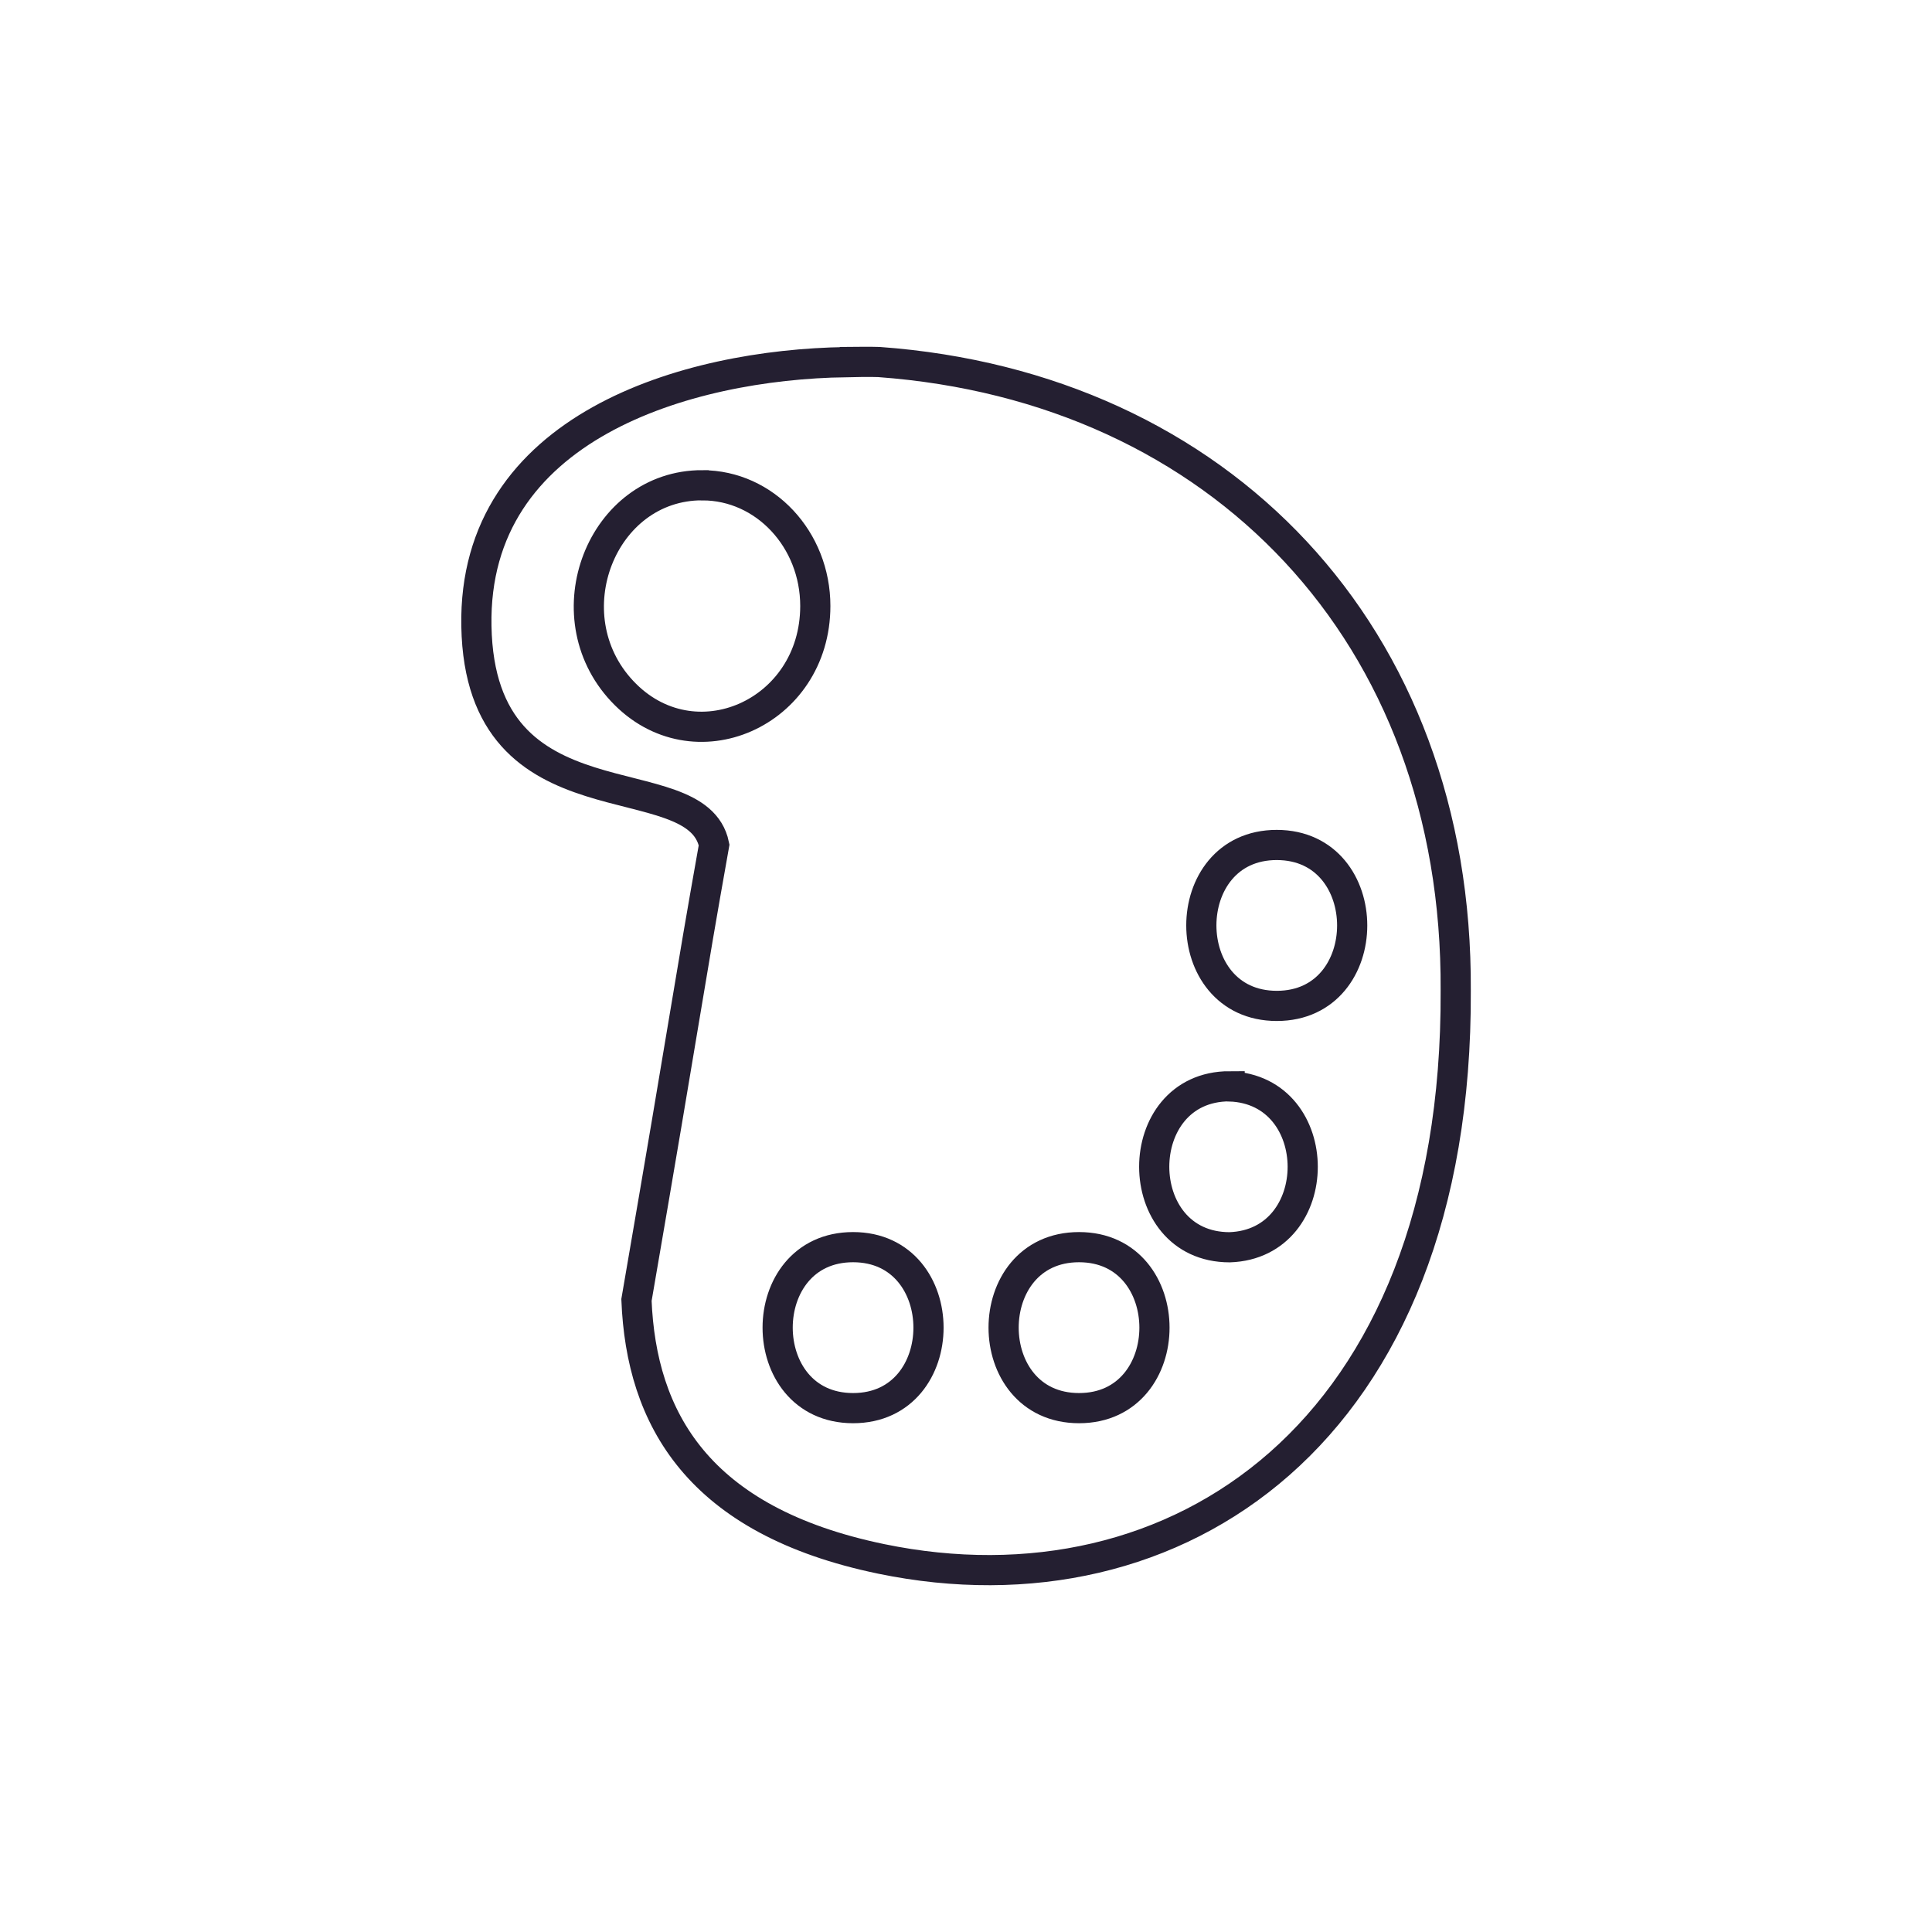 <?xml version="1.0" encoding="UTF-8" standalone="no"?>
<svg
   xmlns:osb="http://www.openswatchbook.org/uri/2009/osb"
   xmlns:dc="http://purl.org/dc/elements/1.1/"
   xmlns:cc="http://creativecommons.org/ns#"
   xmlns:rdf="http://www.w3.org/1999/02/22-rdf-syntax-ns#"
   xmlns:svg="http://www.w3.org/2000/svg"
   xmlns="http://www.w3.org/2000/svg"
   xmlns:sodipodi="http://sodipodi.sourceforge.net/DTD/sodipodi-0.dtd"
   xmlns:inkscape="http://www.inkscape.org/namespaces/inkscape"
   width="128"
   height="128"
   viewBox="0 0 33.867 33.867"
   version="1.1"
   id="svg8"
   sodipodi:docname="design.svg"
   inkscape:version="1.0.2 (e86c870879, 2021-01-15)">
  <defs
     id="defs2">
    <linearGradient
       id="linearGradient7212"
       osb:paint="solid">
      <stop
         id="stop7214"
         offset="0"
         style="stop-color:#000000;stop-opacity:1;" />
    </linearGradient>
  </defs>
  <sodipodi:namedview
     id="base"
     pagecolor="#ffffff"
     bordercolor="#666666"
     borderopacity="1.0"
     inkscape:pageopacity="0.0"
     inkscape:pageshadow="2"
     inkscape:zoom="4.1585026"
     inkscape:cx="211.16577"
     inkscape:cy="78.423428"
     inkscape:document-units="px"
     inkscape:current-layer="layer1"
     inkscape:document-rotation="0"
     showgrid="true"
     units="px"
     inkscape:window-width="2560"
     inkscape:window-height="1011"
     inkscape:window-x="0"
     inkscape:window-y="0"
     inkscape:window-maximized="1">
    <inkscape:grid
       type="xygrid"
       id="grid833" />
  </sodipodi:namedview>
  <g
     inkscape:label="Layer 1"
     inkscape:groupmode="layer"
     id="layer1">
    <path
       id="path1901"
       style="fill:none;stroke:#241f31;stroke-width:0.529;stroke-miterlimit:4;stroke-dasharray:none;stroke-opacity:1"
       d="m 14.829,6.347 v 0.001 c -2.791,0.042 -6.542,1.131 -6.478,4.627 0.066,3.649 3.859,2.345 4.167,3.836 -0.466,2.616 -0.442,2.646 -1.361,7.977 0.083,2.072 1.072,3.873 4.292,4.539 5.157,1.066 10.107,-2.198 10.069,-9.961 0.038,-6.261 -4.149,-10.586 -10.11,-11.02 -0.177,-0.006 -0.392,-0.001 -0.578,0 z m -2.517,2.16 c 1.094,0 1.98,0.948 1.98,2.116 -0.001,1.884 -2.138,2.826 -3.386,1.492 C 9.657,10.781 10.544,8.504 12.311,8.506 Z m 10.069,6.305 c 1.763,7.14e-4 1.763,2.822 0,2.821 -1.763,-7.14e-4 -1.763,-2.822 0,-2.821 z m -0.826,4.23 v 0.002 c 1.708,0.058 1.708,2.762 0,2.82 -1.763,-7.15e-4 -1.763,-2.822 0,-2.822 z m -6.601,2.82 c 1.763,7.14e-4 1.763,2.822 0,2.822 -1.763,-7.14e-4 -1.763,-2.822 0,-2.822 z m 3.961,0 c 1.763,7.14e-4 1.763,2.822 0,2.822 -1.763,-7.14e-4 -1.763,-2.822 0,-2.822 z"
       sodipodi:nodetypes="cccccccccccscsssccccssssss" />
  </g>
</svg>
